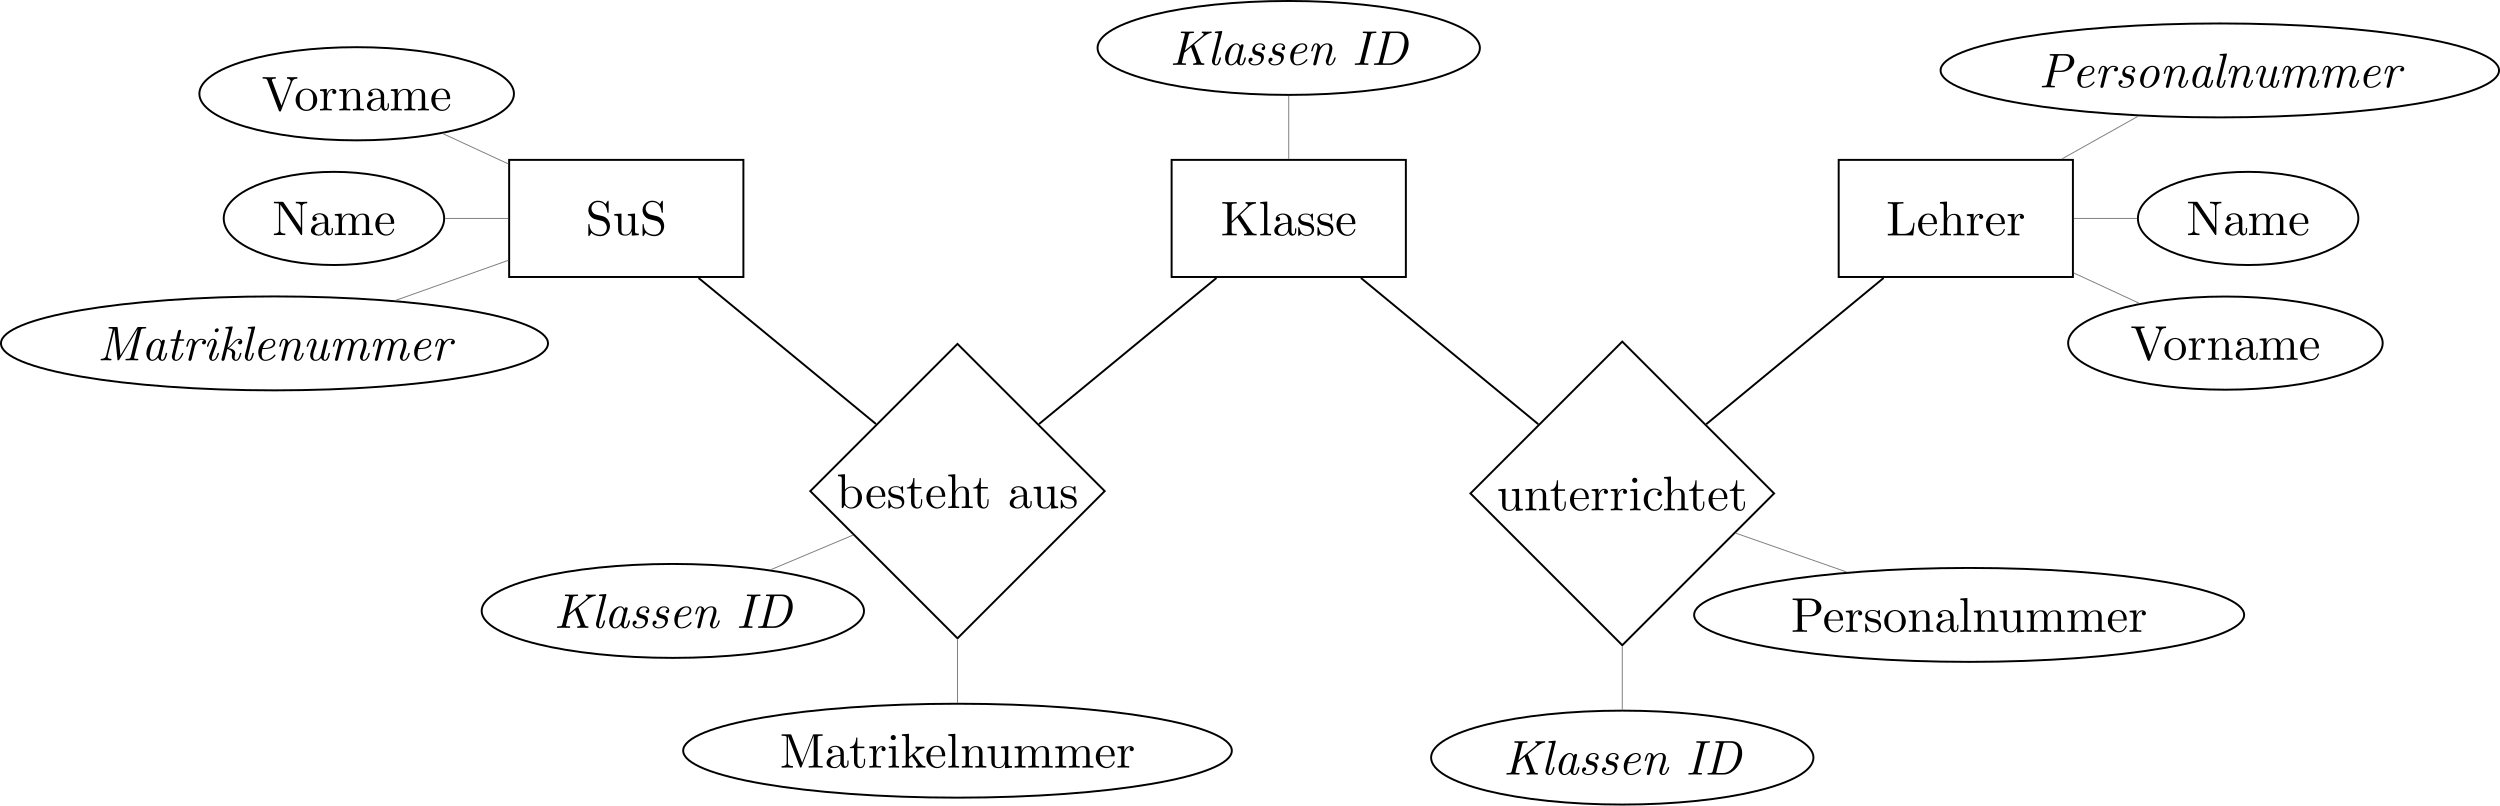 <?xml version='1.0' encoding='UTF-8'?>
<!-- This file was generated by dvisvgm 3.2.2 -->
<svg version='1.1' xmlns='http://www.w3.org/2000/svg' xmlns:xlink='http://www.w3.org/1999/xlink' width='510.406pt' height='164.461pt' viewBox='-72 -72 510.406 164.461'>
<defs>
<path id='g1-75' d='M3.985-4.174L5.778-5.898C5.858-5.978 6.386-6.486 7.193-6.496V-6.804C6.934-6.775 6.615-6.775 6.346-6.775C5.988-6.775 5.42-6.775 5.081-6.804V-6.496C5.479-6.486 5.539-6.257 5.539-6.167C5.539-6.007 5.44-5.908 5.36-5.838L2.242-2.859V-6.027C2.242-6.386 2.262-6.496 3.029-6.496H3.268V-6.804C2.919-6.775 2.182-6.775 1.803-6.775S.677-6.775 .329-6.804V-6.496H.568C1.335-6.496 1.355-6.386 1.355-6.027V-.777C1.355-.418 1.335-.309 .568-.309H.329V0C.677-.03 1.415-.03 1.793-.03S2.919-.03 3.268 0V-.309H3.029C2.262-.309 2.242-.418 2.242-.777V-2.521L3.397-3.616L5.2-.946C5.26-.857 5.35-.727 5.35-.608C5.35-.309 4.961-.309 4.762-.309V0C5.111-.03 5.808-.03 6.187-.03C6.535-.03 6.914-.02 7.333 0V-.309C6.795-.309 6.585-.349 6.286-.787L3.985-4.174Z'/>
<path id='g1-76' d='M5.798-2.57H5.549C5.44-1.554 5.3-.309 3.547-.309H2.73C2.262-.309 2.242-.379 2.242-.707V-6.017C2.242-6.356 2.242-6.496 3.188-6.496H3.517V-6.804C3.158-6.775 2.252-6.775 1.843-6.775C1.455-6.775 .677-6.775 .329-6.804V-6.496H.568C1.335-6.496 1.355-6.386 1.355-6.027V-.777C1.355-.418 1.335-.309 .568-.309H.329V0H5.519L5.798-2.57Z'/>
<path id='g1-77' d='M2.401-6.585C2.311-6.804 2.281-6.804 2.052-6.804H.369V-6.496H.608C1.375-6.496 1.395-6.386 1.395-6.027V-1.046C1.395-.777 1.395-.309 .369-.309V0C.717-.01 1.205-.03 1.534-.03S2.351-.01 2.7 0V-.309C1.674-.309 1.674-.777 1.674-1.046V-6.416H1.684L4.085-.219C4.134-.09 4.184 0 4.284 0C4.394 0 4.423-.08 4.463-.189L6.914-6.496H6.924V-.777C6.924-.418 6.904-.309 6.137-.309H5.898V0C6.267-.03 6.944-.03 7.333-.03S8.389-.03 8.757 0V-.309H8.518C7.751-.309 7.731-.418 7.731-.777V-6.027C7.731-6.386 7.751-6.496 8.518-6.496H8.757V-6.804H7.073C6.814-6.804 6.814-6.795 6.745-6.615L4.563-1.006L2.401-6.585Z'/>
<path id='g1-78' d='M2.311-6.675C2.222-6.795 2.212-6.804 2.022-6.804H.329V-6.496H.618C.767-6.496 .966-6.486 1.116-6.476C1.345-6.446 1.355-6.436 1.355-6.247V-1.046C1.355-.777 1.355-.309 .329-.309V0C.677-.01 1.166-.03 1.494-.03S2.311-.01 2.66 0V-.309C1.634-.309 1.634-.777 1.634-1.046V-6.227C1.684-6.177 1.694-6.167 1.733-6.107L5.798-.13C5.888-.01 5.898 0 5.968 0C6.107 0 6.107-.07 6.107-.259V-5.758C6.107-6.027 6.107-6.496 7.133-6.496V-6.804C6.785-6.795 6.296-6.775 5.968-6.775S5.151-6.795 4.802-6.804V-6.496C5.828-6.496 5.828-6.027 5.828-5.758V-1.504L2.311-6.675Z'/>
<path id='g1-80' d='M2.262-3.148H3.945C5.141-3.148 6.217-3.955 6.217-4.951C6.217-5.928 5.23-6.804 3.866-6.804H.349V-6.496H.588C1.355-6.496 1.375-6.386 1.375-6.027V-.777C1.375-.418 1.355-.309 .588-.309H.349V0C.697-.03 1.435-.03 1.813-.03S2.939-.03 3.288 0V-.309H3.049C2.281-.309 2.262-.418 2.262-.777V-3.148ZM2.232-3.407V-6.097C2.232-6.426 2.252-6.496 2.72-6.496H3.606C5.191-6.496 5.191-5.44 5.191-4.951C5.191-4.483 5.191-3.407 3.606-3.407H2.232Z'/>
<path id='g1-83' d='M3.477-3.866L2.202-4.174C1.584-4.324 1.196-4.862 1.196-5.44C1.196-6.137 1.733-6.745 2.511-6.745C4.174-6.745 4.394-5.111 4.453-4.663C4.463-4.603 4.463-4.543 4.573-4.543C4.702-4.543 4.702-4.593 4.702-4.782V-6.785C4.702-6.954 4.702-7.024 4.593-7.024C4.523-7.024 4.513-7.014 4.443-6.894L4.095-6.326C3.796-6.615 3.387-7.024 2.501-7.024C1.395-7.024 .558-6.147 .558-5.091C.558-4.264 1.086-3.537 1.863-3.268C1.973-3.228 2.481-3.108 3.178-2.939C3.447-2.869 3.746-2.8 4.025-2.431C4.234-2.172 4.334-1.843 4.334-1.514C4.334-.807 3.836-.09 2.999-.09C2.71-.09 1.953-.139 1.425-.628C.847-1.166 .817-1.803 .807-2.162C.797-2.262 .717-2.262 .687-2.262C.558-2.262 .558-2.192 .558-2.012V-.02C.558 .149 .558 .219 .667 .219C.737 .219 .747 .199 .817 .09C.817 .08 .847 .05 1.176-.478C1.484-.139 2.122 .219 3.009 .219C4.174 .219 4.971-.757 4.971-1.853C4.971-2.849 4.314-3.666 3.477-3.866Z'/>
<path id='g1-86' d='M6.187-5.828C6.326-6.197 6.595-6.486 7.273-6.496V-6.804C6.964-6.785 6.565-6.775 6.306-6.775C6.007-6.775 5.43-6.795 5.171-6.804V-6.496C5.689-6.486 5.898-6.227 5.898-5.998C5.898-5.918 5.868-5.858 5.848-5.798L4.025-.996L2.122-6.027C2.062-6.167 2.062-6.187 2.062-6.207C2.062-6.496 2.63-6.496 2.879-6.496V-6.804C2.521-6.775 1.833-6.775 1.455-6.775C.976-6.775 .548-6.795 .189-6.804V-6.496C.837-6.496 1.026-6.496 1.166-6.117L3.477 0C3.547 .189 3.597 .219 3.726 .219C3.895 .219 3.915 .169 3.965 .03L6.187-5.828Z'/>
<path id='g1-97' d='M3.318-.757C3.357-.359 3.626 .06 4.095 .06C4.304 .06 4.912-.08 4.912-.887V-1.445H4.663V-.887C4.663-.309 4.413-.249 4.304-.249C3.975-.249 3.935-.697 3.935-.747V-2.74C3.935-3.158 3.935-3.547 3.577-3.915C3.188-4.304 2.69-4.463 2.212-4.463C1.395-4.463 .707-3.995 .707-3.337C.707-3.039 .907-2.869 1.166-2.869C1.445-2.869 1.624-3.068 1.624-3.328C1.624-3.447 1.574-3.776 1.116-3.786C1.385-4.134 1.873-4.244 2.192-4.244C2.68-4.244 3.248-3.856 3.248-2.969V-2.6C2.74-2.57 2.042-2.54 1.415-2.242C.667-1.903 .418-1.385 .418-.946C.418-.139 1.385 .11 2.012 .11C2.67 .11 3.128-.289 3.318-.757ZM3.248-2.391V-1.395C3.248-.448 2.531-.11 2.082-.11C1.594-.11 1.186-.458 1.186-.956C1.186-1.504 1.604-2.331 3.248-2.391Z'/>
<path id='g1-98' d='M1.714-3.756V-6.914L.279-6.804V-6.496C.976-6.496 1.056-6.426 1.056-5.938V0H1.305C1.315-.01 1.395-.149 1.664-.618C1.813-.389 2.232 .11 2.969 .11C4.154 .11 5.191-.867 5.191-2.152C5.191-3.417 4.214-4.403 3.078-4.403C2.301-4.403 1.873-3.935 1.714-3.756ZM1.743-1.136V-3.188C1.743-3.377 1.743-3.387 1.853-3.547C2.242-4.105 2.79-4.184 3.029-4.184C3.477-4.184 3.836-3.925 4.075-3.547C4.334-3.138 4.364-2.57 4.364-2.162C4.364-1.793 4.344-1.196 4.055-.747C3.846-.438 3.467-.11 2.929-.11C2.481-.11 2.122-.349 1.883-.717C1.743-.927 1.743-.956 1.743-1.136Z'/>
<path id='g1-99' d='M1.166-2.172C1.166-3.796 1.983-4.214 2.511-4.214C2.6-4.214 3.228-4.204 3.577-3.846C3.168-3.816 3.108-3.517 3.108-3.387C3.108-3.128 3.288-2.929 3.567-2.929C3.826-2.929 4.025-3.098 4.025-3.397C4.025-4.075 3.268-4.463 2.501-4.463C1.255-4.463 .339-3.387 .339-2.152C.339-.877 1.325 .11 2.481 .11C3.816 .11 4.134-1.086 4.134-1.186S4.035-1.285 4.005-1.285C3.915-1.285 3.895-1.245 3.875-1.186C3.587-.259 2.939-.139 2.57-.139C2.042-.139 1.166-.568 1.166-2.172Z'/>
<path id='g1-101' d='M1.116-2.511C1.176-3.995 2.012-4.244 2.351-4.244C3.377-4.244 3.477-2.899 3.477-2.511H1.116ZM1.106-2.301H3.885C4.105-2.301 4.134-2.301 4.134-2.511C4.134-3.497 3.597-4.463 2.351-4.463C1.196-4.463 .279-3.437 .279-2.192C.279-.857 1.325 .11 2.471 .11C3.686 .11 4.134-.996 4.134-1.186C4.134-1.285 4.055-1.305 4.005-1.305C3.915-1.305 3.895-1.245 3.875-1.166C3.527-.139 2.63-.139 2.531-.139C2.032-.139 1.634-.438 1.405-.807C1.106-1.285 1.106-1.943 1.106-2.301Z'/>
<path id='g1-104' d='M1.096-.757C1.096-.309 .986-.309 .319-.309V0C.667-.01 1.176-.03 1.445-.03C1.704-.03 2.222-.01 2.56 0V-.309C1.893-.309 1.783-.309 1.783-.757V-2.59C1.783-3.626 2.491-4.184 3.128-4.184C3.756-4.184 3.866-3.646 3.866-3.078V-.757C3.866-.309 3.756-.309 3.088-.309V0C3.437-.01 3.945-.03 4.214-.03C4.473-.03 4.991-.01 5.33 0V-.309C4.812-.309 4.563-.309 4.553-.608V-2.511C4.553-3.367 4.553-3.676 4.244-4.035C4.105-4.204 3.776-4.403 3.198-4.403C2.361-4.403 1.923-3.806 1.753-3.427V-6.914L.319-6.804V-6.496C1.016-6.496 1.096-6.426 1.096-5.938V-.757Z'/>
<path id='g1-105' d='M1.763-4.403L.369-4.294V-3.985C1.016-3.985 1.106-3.925 1.106-3.437V-.757C1.106-.309 .996-.309 .329-.309V0C.648-.01 1.186-.03 1.425-.03C1.773-.03 2.122-.01 2.461 0V-.309C1.803-.309 1.763-.359 1.763-.747V-4.403ZM1.803-6.137C1.803-6.456 1.554-6.665 1.275-6.665C.966-6.665 .747-6.396 .747-6.137C.747-5.868 .966-5.609 1.275-5.609C1.554-5.609 1.803-5.818 1.803-6.137Z'/>
<path id='g1-107' d='M1.056-.757C1.056-.309 .946-.309 .279-.309V0C.608-.01 1.076-.03 1.365-.03C1.664-.03 2.062-.02 2.461 0V-.309C1.793-.309 1.684-.309 1.684-.757V-1.783L2.321-2.331C3.088-1.275 3.507-.717 3.507-.538C3.507-.349 3.337-.309 3.148-.309V0C3.427-.01 4.015-.03 4.224-.03C4.513-.03 4.802-.02 5.091 0V-.309C4.722-.309 4.503-.309 4.125-.837L2.859-2.62C2.849-2.64 2.8-2.7 2.8-2.73C2.8-2.77 3.507-3.367 3.606-3.447C4.234-3.955 4.653-3.975 4.862-3.985V-4.294C4.573-4.264 4.443-4.264 4.164-4.264C3.806-4.264 3.188-4.284 3.049-4.294V-3.985C3.238-3.975 3.337-3.866 3.337-3.736C3.337-3.537 3.198-3.417 3.118-3.347L1.714-2.132V-6.914L.279-6.804V-6.496C.976-6.496 1.056-6.426 1.056-5.938V-.757Z'/>
<path id='g1-108' d='M1.763-6.914L.329-6.804V-6.496C1.026-6.496 1.106-6.426 1.106-5.938V-.757C1.106-.309 .996-.309 .329-.309V0C.658-.01 1.186-.03 1.435-.03S2.172-.01 2.54 0V-.309C1.873-.309 1.763-.309 1.763-.757V-6.914Z'/>
<path id='g1-109' d='M1.096-3.427V-.757C1.096-.309 .986-.309 .319-.309V0C.667-.01 1.176-.03 1.445-.03C1.704-.03 2.222-.01 2.56 0V-.309C1.893-.309 1.783-.309 1.783-.757V-2.59C1.783-3.626 2.491-4.184 3.128-4.184C3.756-4.184 3.866-3.646 3.866-3.078V-.757C3.866-.309 3.756-.309 3.088-.309V0C3.437-.01 3.945-.03 4.214-.03C4.473-.03 4.991-.01 5.33 0V-.309C4.663-.309 4.553-.309 4.553-.757V-2.59C4.553-3.626 5.26-4.184 5.898-4.184C6.526-4.184 6.635-3.646 6.635-3.078V-.757C6.635-.309 6.526-.309 5.858-.309V0C6.207-.01 6.715-.03 6.984-.03C7.243-.03 7.761-.01 8.1 0V-.309C7.582-.309 7.333-.309 7.323-.608V-2.511C7.323-3.367 7.323-3.676 7.014-4.035C6.874-4.204 6.545-4.403 5.968-4.403C5.131-4.403 4.692-3.806 4.523-3.427C4.384-4.294 3.646-4.403 3.198-4.403C2.471-4.403 2.002-3.975 1.724-3.357V-4.403L.319-4.294V-3.985C1.016-3.985 1.096-3.915 1.096-3.427Z'/>
<path id='g1-110' d='M1.096-3.427V-.757C1.096-.309 .986-.309 .319-.309V0C.667-.01 1.176-.03 1.445-.03C1.704-.03 2.222-.01 2.56 0V-.309C1.893-.309 1.783-.309 1.783-.757V-2.59C1.783-3.626 2.491-4.184 3.128-4.184C3.756-4.184 3.866-3.646 3.866-3.078V-.757C3.866-.309 3.756-.309 3.088-.309V0C3.437-.01 3.945-.03 4.214-.03C4.473-.03 4.991-.01 5.33 0V-.309C4.812-.309 4.563-.309 4.553-.608V-2.511C4.553-3.367 4.553-3.676 4.244-4.035C4.105-4.204 3.776-4.403 3.198-4.403C2.471-4.403 2.002-3.975 1.724-3.357V-4.403L.319-4.294V-3.985C1.016-3.985 1.096-3.915 1.096-3.427Z'/>
<path id='g1-111' d='M4.692-2.132C4.692-3.407 3.696-4.463 2.491-4.463C1.245-4.463 .279-3.377 .279-2.132C.279-.847 1.315 .11 2.481 .11C3.686 .11 4.692-.867 4.692-2.132ZM2.491-.139C2.062-.139 1.624-.349 1.355-.807C1.106-1.245 1.106-1.853 1.106-2.212C1.106-2.6 1.106-3.138 1.345-3.577C1.614-4.035 2.082-4.244 2.481-4.244C2.919-4.244 3.347-4.025 3.606-3.597S3.866-2.59 3.866-2.212C3.866-1.853 3.866-1.315 3.646-.877C3.427-.428 2.989-.139 2.491-.139Z'/>
<path id='g1-114' d='M1.664-3.308V-4.403L.279-4.294V-3.985C.976-3.985 1.056-3.915 1.056-3.427V-.757C1.056-.309 .946-.309 .279-.309V0C.667-.01 1.136-.03 1.415-.03C1.813-.03 2.281-.03 2.68 0V-.309H2.471C1.733-.309 1.714-.418 1.714-.777V-2.311C1.714-3.298 2.132-4.184 2.889-4.184C2.959-4.184 2.979-4.184 2.999-4.174C2.969-4.164 2.77-4.045 2.77-3.786C2.77-3.507 2.979-3.357 3.198-3.357C3.377-3.357 3.626-3.477 3.626-3.796S3.318-4.403 2.889-4.403C2.162-4.403 1.803-3.736 1.664-3.308Z'/>
<path id='g1-115' d='M2.072-1.933C2.291-1.893 3.108-1.733 3.108-1.016C3.108-.508 2.76-.11 1.983-.11C1.146-.11 .787-.677 .598-1.524C.568-1.654 .558-1.694 .458-1.694C.329-1.694 .329-1.624 .329-1.445V-.13C.329 .04 .329 .11 .438 .11C.488 .11 .498 .1 .687-.09C.707-.11 .707-.13 .887-.319C1.325 .1 1.773 .11 1.983 .11C3.128 .11 3.587-.558 3.587-1.275C3.587-1.803 3.288-2.102 3.168-2.222C2.839-2.54 2.451-2.62 2.032-2.7C1.474-2.809 .807-2.939 .807-3.517C.807-3.866 1.066-4.274 1.923-4.274C3.019-4.274 3.068-3.377 3.088-3.068C3.098-2.979 3.188-2.979 3.208-2.979C3.337-2.979 3.337-3.029 3.337-3.218V-4.224C3.337-4.394 3.337-4.463 3.228-4.463C3.178-4.463 3.158-4.463 3.029-4.344C2.999-4.304 2.899-4.214 2.859-4.184C2.481-4.463 2.072-4.463 1.923-4.463C.707-4.463 .329-3.796 .329-3.238C.329-2.889 .488-2.61 .757-2.391C1.076-2.132 1.355-2.072 2.072-1.933Z'/>
<path id='g1-116' d='M1.724-3.985H3.148V-4.294H1.724V-6.127H1.474C1.465-5.31 1.166-4.244 .189-4.204V-3.985H1.036V-1.235C1.036-.01 1.963 .11 2.321 .11C3.029 .11 3.308-.598 3.308-1.235V-1.803H3.059V-1.255C3.059-.518 2.76-.139 2.391-.139C1.724-.139 1.724-1.046 1.724-1.215V-3.985Z'/>
<path id='g1-117' d='M3.895-.787V.11L5.33 0V-.309C4.633-.309 4.553-.379 4.553-.867V-4.403L3.088-4.294V-3.985C3.786-3.985 3.866-3.915 3.866-3.427V-1.654C3.866-.787 3.387-.11 2.66-.11C1.823-.11 1.783-.578 1.783-1.096V-4.403L.319-4.294V-3.985C1.096-3.985 1.096-3.955 1.096-3.068V-1.574C1.096-.797 1.096 .11 2.61 .11C3.168 .11 3.606-.169 3.895-.787Z'/>
<path id='g0-68' d='M1.714-.727C1.634-.389 1.574-.309 .897-.309C.737-.309 .628-.309 .628-.12C.628 0 .717 0 .877 0H3.935C5.818 0 7.721-2.122 7.721-4.364C7.721-5.788 6.914-6.804 5.629-6.804H2.521C2.361-6.804 2.252-6.804 2.252-6.615C2.252-6.496 2.331-6.496 2.521-6.496C2.829-6.496 3.098-6.496 3.098-6.326C3.098-6.296 3.098-6.276 3.059-6.137L1.714-.727ZM3.846-6.137C3.935-6.486 4.005-6.496 4.334-6.496H5.3C6.107-6.496 6.894-6.047 6.894-4.742C6.894-4.154 6.605-2.291 5.758-1.295C5.27-.727 4.563-.309 3.766-.309H2.74C2.431-.309 2.431-.339 2.431-.408C2.431-.468 2.461-.568 2.471-.628L3.846-6.137Z'/>
<path id='g0-73' d='M3.856-6.087C3.935-6.406 3.995-6.496 4.682-6.496C4.892-6.496 4.991-6.496 4.991-6.685C4.991-6.804 4.892-6.804 4.852-6.804C4.453-6.804 4.035-6.775 3.626-6.775S2.79-6.804 2.381-6.804C2.311-6.804 2.192-6.804 2.192-6.625C2.192-6.496 2.262-6.496 2.461-6.496C2.8-6.496 3.088-6.496 3.088-6.326C3.088-6.296 3.068-6.167 3.059-6.137L1.704-.717C1.624-.389 1.534-.309 .867-.309C.658-.309 .568-.309 .568-.13C.568-.02 .638 0 .707 0C1.106 0 1.524-.03 1.933-.03S2.77 0 3.168 0C3.238 0 3.367 0 3.367-.189C3.367-.309 3.288-.309 3.088-.309C2.471-.309 2.471-.379 2.471-.488C2.471-.498 2.471-.558 2.511-.707L3.856-6.087Z'/>
<path id='g0-75' d='M4.981-4.154L6.814-5.679C7.044-5.868 7.721-6.436 8.379-6.496C8.458-6.506 8.558-6.516 8.558-6.685C8.558-6.755 8.518-6.804 8.448-6.804C8.239-6.804 7.99-6.775 7.761-6.775C7.412-6.775 7.034-6.804 6.695-6.804C6.635-6.804 6.506-6.804 6.506-6.615C6.506-6.506 6.595-6.496 6.645-6.496C6.785-6.486 6.904-6.436 6.904-6.296C6.904-6.117 6.735-5.968 6.575-5.838L3.068-2.919L3.856-6.097C3.935-6.416 4.015-6.496 4.643-6.496C4.852-6.496 4.941-6.496 4.941-6.675C4.941-6.785 4.872-6.804 4.802-6.804C4.423-6.804 4.015-6.775 3.626-6.775C3.228-6.775 2.819-6.804 2.431-6.804C2.371-6.804 2.242-6.804 2.242-6.615C2.242-6.496 2.321-6.496 2.511-6.496C2.819-6.496 3.088-6.496 3.088-6.326C3.088-6.296 3.088-6.276 3.049-6.137L1.704-.727C1.624-.389 1.564-.309 .887-.309C.727-.309 .618-.309 .618-.12C.618 0 .727 0 .757 0C1.136 0 1.544-.03 1.933-.03C2.331-.03 2.74 0 3.128 0C3.198 0 3.318 0 3.318-.179C3.318-.309 3.248-.309 3.049-.309C2.471-.309 2.471-.389 2.471-.478C2.471-.538 2.55-.857 2.6-1.036L2.949-2.471L4.334-3.616L5.37-.837C5.43-.687 5.43-.667 5.43-.638C5.43-.319 5.051-.309 4.922-.309C4.852-.309 4.732-.309 4.732-.13C4.732-.02 4.802 0 4.872 0C5.23 0 5.619-.03 5.988-.03C6.286-.03 6.605 0 6.894 0C6.984 0 7.064-.04 7.064-.189C7.064-.309 6.974-.309 6.884-.309C6.526-.319 6.406-.389 6.286-.697L4.981-4.154Z'/>
<path id='g0-77' d='M8.897-6.097C8.976-6.416 9.056-6.496 9.684-6.496C9.893-6.496 9.983-6.496 9.983-6.675C9.983-6.804 9.903-6.804 9.733-6.804H8.458C8.239-6.804 8.209-6.804 8.1-6.625L4.712-.996L4.154-6.585C4.134-6.804 4.115-6.804 3.875-6.804H2.55C2.391-6.804 2.281-6.804 2.281-6.615C2.281-6.496 2.361-6.496 2.55-6.496C2.859-6.496 3.128-6.496 3.128-6.326C3.128-6.296 3.128-6.276 3.088-6.137L1.813-1.006C1.674-.448 1.295-.329 .847-.309C.767-.309 .658-.299 .658-.12C.658-.03 .717 0 .787 0C1.086 0 1.425-.03 1.733-.03C2.052-.03 2.401 0 2.71 0C2.77 0 2.889 0 2.889-.179C2.889-.299 2.819-.309 2.7-.309C2.132-.329 2.112-.588 2.112-.737C2.112-.767 2.112-.827 2.152-.986L3.477-6.276H3.487L4.095-.239C4.115-.07 4.115 0 4.264 0C4.394 0 4.443-.07 4.503-.179L8.219-6.366H8.229L6.824-.727C6.745-.389 6.685-.309 6.007-.309C5.848-.309 5.738-.309 5.738-.12C5.738 0 5.848 0 5.878 0C6.247 0 6.635-.03 7.014-.03S7.801 0 8.169 0C8.239 0 8.359 0 8.359-.179C8.359-.309 8.289-.309 8.09-.309C7.512-.309 7.512-.389 7.512-.478C7.512-.488 7.512-.558 7.552-.707L8.897-6.097Z'/>
<path id='g0-80' d='M3.128-3.148H4.672C5.928-3.148 7.273-4.164 7.273-5.33C7.273-6.167 6.595-6.804 5.509-6.804H2.521C2.361-6.804 2.252-6.804 2.252-6.615C2.252-6.496 2.331-6.496 2.521-6.496C2.829-6.496 3.098-6.496 3.098-6.326C3.098-6.296 3.098-6.276 3.059-6.137L1.714-.727C1.634-.389 1.574-.309 .897-.309C.737-.309 .628-.309 .628-.12C.628 0 .737 0 .767 0C1.146 0 1.554-.03 1.943-.03C2.341-.03 2.75 0 3.138 0C3.208 0 3.328 0 3.328-.179C3.328-.309 3.258-.309 3.059-.309C2.481-.309 2.481-.389 2.481-.478C2.481-.518 2.481-.538 2.521-.677L3.128-3.148ZM3.846-6.137C3.935-6.496 4.005-6.496 4.334-6.496H5.191C5.888-6.496 6.396-6.237 6.396-5.599C6.396-5.4 6.247-4.423 5.868-3.985C5.519-3.597 5.021-3.407 4.423-3.407H3.168L3.846-6.137Z'/>
<path id='g0-97' d='M3.477-.588C3.587-.1 3.955 .11 4.304 .11C4.672 .11 4.882-.139 5.031-.448C5.21-.827 5.33-1.405 5.33-1.425C5.33-1.524 5.25-1.524 5.181-1.524C5.061-1.524 5.051-1.514 4.991-1.295C4.852-.737 4.663-.11 4.324-.11C4.065-.11 4.065-.379 4.065-.518C4.065-.588 4.065-.747 4.134-1.026L4.812-3.736C4.852-3.875 4.852-3.895 4.852-3.945C4.852-4.154 4.682-4.204 4.583-4.204C4.264-4.204 4.194-3.866 4.184-3.816C3.995-4.244 3.676-4.403 3.357-4.403C2.252-4.403 1.076-2.889 1.076-1.435C1.076-.588 1.534 .11 2.281 .11C2.64 .11 3.078-.1 3.477-.588ZM4.015-3.118L3.547-1.235C3.467-.917 2.849-.11 2.301-.11C1.833-.11 1.753-.697 1.753-.996C1.753-1.494 2.062-2.66 2.242-3.078C2.491-3.686 2.949-4.184 3.357-4.184C3.796-4.184 4.045-3.666 4.045-3.248C4.045-3.228 4.035-3.178 4.015-3.118Z'/>
<path id='g0-101' d='M2.381-2.301C2.68-2.301 3.347-2.331 3.826-2.521C4.613-2.839 4.613-3.487 4.613-3.557C4.613-4.015 4.244-4.403 3.606-4.403C2.56-4.403 1.136-3.397 1.136-1.634C1.136-.737 1.614 .11 2.56 .11C3.836 .11 4.663-.887 4.663-1.036C4.663-1.086 4.583-1.196 4.503-1.196C4.463-1.196 4.453-1.186 4.374-1.086C3.636-.149 2.75-.11 2.58-.11C1.933-.11 1.823-.817 1.823-1.205C1.823-1.584 1.923-2.032 1.993-2.301H2.381ZM2.052-2.521C2.481-4.154 3.507-4.184 3.606-4.184C4.005-4.184 4.234-3.915 4.234-3.577C4.234-2.521 2.59-2.521 2.262-2.521H2.052Z'/>
<path id='g0-105' d='M3.298-1.425C3.298-1.524 3.218-1.524 3.148-1.524C3.019-1.524 3.019-1.504 2.979-1.355C2.899-1.066 2.63-.11 2.052-.11C1.973-.11 1.833-.12 1.833-.389C1.833-.648 1.963-.976 2.092-1.345L2.73-3.049C2.829-3.337 2.849-3.417 2.849-3.606C2.849-4.154 2.471-4.403 2.102-4.403C1.166-4.403 .827-2.919 .827-2.869C.827-2.77 .927-2.77 .976-2.77C1.106-2.77 1.116-2.79 1.156-2.929C1.245-3.258 1.504-4.184 2.082-4.184C2.192-4.184 2.301-4.134 2.301-3.905C2.301-3.666 2.192-3.377 2.122-3.188L1.823-2.361C1.694-2.032 1.574-1.704 1.455-1.375C1.315-.996 1.275-.887 1.275-.687C1.275-.299 1.514 .11 2.032 .11C2.969 .11 3.298-1.385 3.298-1.425ZM3.248-6.207C3.248-6.456 3.049-6.535 2.909-6.535C2.7-6.535 2.431-6.336 2.431-6.057C2.431-5.808 2.63-5.729 2.77-5.729C2.969-5.729 3.248-5.918 3.248-6.207Z'/>
<path id='g0-107' d='M3.019-6.665C3.029-6.695 3.049-6.775 3.049-6.795C3.049-6.884 2.989-6.914 2.909-6.914C2.879-6.914 2.78-6.904 2.75-6.894L1.763-6.814C1.644-6.804 1.534-6.795 1.534-6.605C1.534-6.496 1.634-6.496 1.773-6.496C2.252-6.496 2.271-6.426 2.271-6.326C2.271-6.296 2.242-6.167 2.242-6.157L.767-.279C.757-.259 .747-.169 .747-.149C.747-.04 .837 .11 1.026 .11C1.325 .11 1.395-.169 1.415-.259L1.923-2.281C2.291-2.232 2.929-2.022 2.929-1.445C2.929-1.375 2.929-1.335 2.899-1.196C2.859-1.026 2.859-.956 2.859-.857C2.859-.139 3.328 .11 3.696 .11C4.134 .11 4.354-.219 4.463-.408C4.682-.787 4.822-1.395 4.822-1.425C4.822-1.524 4.742-1.524 4.672-1.524C4.553-1.524 4.543-1.514 4.483-1.295C4.354-.787 4.164-.11 3.726-.11C3.457-.11 3.437-.339 3.437-.538C3.437-.767 3.507-1.046 3.517-1.096C3.567-1.305 3.567-1.315 3.567-1.445C3.567-2.122 2.869-2.391 2.242-2.481C2.471-2.62 2.68-2.829 2.949-3.138C3.467-3.726 3.856-4.184 4.354-4.184C4.543-4.184 4.613-4.075 4.623-4.065C4.204-3.995 4.154-3.646 4.154-3.567C4.154-3.437 4.244-3.248 4.503-3.248C4.722-3.248 5.001-3.427 5.001-3.806C5.001-4.065 4.822-4.403 4.374-4.403C3.846-4.403 3.417-3.985 3.078-3.587C2.511-2.929 2.351-2.77 2.002-2.6L3.019-6.665Z'/>
<path id='g0-108' d='M3.019-6.665C3.029-6.695 3.049-6.775 3.049-6.795C3.049-6.884 2.989-6.914 2.909-6.914C2.879-6.914 2.78-6.904 2.75-6.894L1.763-6.814C1.644-6.804 1.534-6.795 1.534-6.605C1.534-6.496 1.634-6.496 1.773-6.496C2.252-6.496 2.271-6.426 2.271-6.326C2.271-6.296 2.242-6.167 2.242-6.157L.996-1.176C.986-1.136 .936-.936 .936-.787C.936-.259 1.295 .11 1.773 .11C2.152 .11 2.351-.159 2.481-.408C2.65-.757 2.79-1.395 2.79-1.425C2.79-1.524 2.71-1.524 2.64-1.524C2.59-1.524 2.531-1.524 2.501-1.474L2.431-1.225C2.262-.528 2.072-.11 1.793-.11C1.534-.11 1.534-.379 1.534-.518C1.534-.588 1.534-.737 1.594-.976L3.019-6.665Z'/>
<path id='g0-109' d='M2.291-1.743C2.341-1.963 2.401-2.172 2.451-2.391C2.58-2.879 2.58-2.899 2.7-3.108C2.989-3.606 3.417-4.184 4.105-4.184C4.563-4.184 4.563-3.676 4.563-3.527C4.563-3.258 4.493-2.969 4.473-2.879L3.826-.289C3.806-.229 3.796-.179 3.796-.149C3.796-.04 3.875 .11 4.075 .11C4.194 .11 4.364 .04 4.433-.149L4.832-1.743C4.882-1.963 4.941-2.172 4.991-2.391C5.121-2.879 5.121-2.899 5.24-3.108C5.529-3.606 5.958-4.184 6.645-4.184C7.103-4.184 7.103-3.676 7.103-3.527C7.103-2.909 6.665-1.724 6.526-1.325C6.396-.986 6.366-.897 6.366-.687C6.366-.249 6.645 .11 7.123 .11C8.05 .11 8.389-1.375 8.389-1.425C8.389-1.524 8.309-1.524 8.239-1.524C8.11-1.524 8.11-1.504 8.07-1.355C7.99-1.086 7.721-.11 7.143-.11C6.934-.11 6.924-.259 6.924-.399C6.924-.648 7.024-.907 7.103-1.146C7.303-1.674 7.711-2.79 7.711-3.367C7.711-4.204 7.133-4.403 6.665-4.403C5.968-4.403 5.469-3.965 5.171-3.527C5.091-4.214 4.573-4.403 4.125-4.403C3.527-4.403 3.039-4.075 2.7-3.616C2.63-4.105 2.291-4.403 1.863-4.403C1.504-4.403 1.305-4.174 1.146-3.875C.956-3.477 .827-2.889 .827-2.869C.827-2.77 .927-2.77 .976-2.77C1.106-2.77 1.116-2.78 1.166-2.999C1.345-3.696 1.534-4.184 1.843-4.184C2.102-4.184 2.102-3.895 2.102-3.786C2.102-3.626 2.072-3.437 2.032-3.278L1.285-.289C1.265-.229 1.255-.179 1.255-.149C1.255-.04 1.335 .11 1.534 .11C1.654 .11 1.823 .04 1.893-.149L2.291-1.743Z'/>
<path id='g0-110' d='M2.291-1.743C2.341-1.963 2.401-2.172 2.451-2.391C2.58-2.899 2.58-2.909 2.75-3.198C2.889-3.437 3.337-4.184 4.095-4.184C4.533-4.184 4.553-3.736 4.553-3.527C4.553-2.909 4.115-1.724 3.975-1.325C3.846-.986 3.816-.897 3.816-.687C3.816-.249 4.095 .11 4.573 .11C5.499 .11 5.838-1.375 5.838-1.425C5.838-1.524 5.758-1.524 5.689-1.524C5.559-1.524 5.559-1.504 5.519-1.355C5.44-1.086 5.171-.11 4.593-.11C4.384-.11 4.374-.259 4.374-.399C4.374-.648 4.473-.907 4.553-1.146C4.752-1.674 5.161-2.79 5.161-3.367C5.161-4.184 4.613-4.403 4.125-4.403C3.308-4.403 2.829-3.806 2.7-3.616C2.63-4.105 2.291-4.403 1.863-4.403C1.504-4.403 1.305-4.174 1.146-3.875C.956-3.477 .827-2.889 .827-2.869C.827-2.77 .927-2.77 .976-2.77C1.106-2.77 1.116-2.78 1.166-2.999C1.345-3.696 1.534-4.184 1.843-4.184C2.102-4.184 2.102-3.895 2.102-3.786C2.102-3.626 2.072-3.437 2.032-3.278L1.285-.289C1.265-.229 1.255-.179 1.255-.149C1.255-.04 1.335 .11 1.534 .11C1.654 .11 1.823 .04 1.893-.149L2.291-1.743Z'/>
<path id='g0-111' d='M5.071-2.77C5.071-3.716 4.483-4.403 3.616-4.403C2.381-4.403 1.096-2.989 1.096-1.534C1.096-.508 1.724 .11 2.55 .11C3.786 .11 5.071-1.305 5.071-2.77ZM2.55-.11C2.162-.11 1.793-.418 1.793-1.136C1.793-1.634 2.052-2.74 2.371-3.278C2.74-3.885 3.218-4.184 3.606-4.184C4.095-4.184 4.374-3.746 4.374-3.158C4.374-2.73 4.154-1.704 3.836-1.106C3.547-.558 3.039-.11 2.55-.11Z'/>
<path id='g0-114' d='M2.57-2.869C2.58-2.899 3.029-4.184 3.885-4.184C3.935-4.184 4.214-4.184 4.413-4.045C4.065-3.935 4.035-3.616 4.035-3.567C4.035-3.437 4.125-3.248 4.384-3.248C4.563-3.248 4.872-3.387 4.872-3.776C4.872-4.294 4.224-4.403 3.895-4.403C3.208-4.403 2.849-3.905 2.69-3.686C2.58-4.214 2.192-4.403 1.863-4.403C1.504-4.403 1.305-4.174 1.146-3.875C.956-3.477 .827-2.889 .827-2.869C.827-2.77 .927-2.77 .976-2.77C1.106-2.77 1.116-2.78 1.166-2.999C1.345-3.696 1.534-4.184 1.843-4.184C2.102-4.184 2.102-3.895 2.102-3.786C2.102-3.626 2.072-3.437 2.032-3.278L1.285-.289C1.265-.229 1.255-.179 1.255-.149C1.255-.04 1.335 .11 1.534 .11C1.833 .11 1.903-.179 1.923-.259L2.57-2.869Z'/>
<path id='g0-115' d='M2.461-1.963C2.899-1.863 3.347-1.763 3.347-1.225C3.347-.907 3.078-.11 2.052-.11C1.833-.11 1.255-.159 1.096-.667C1.604-.717 1.604-1.136 1.604-1.156C1.604-1.345 1.474-1.474 1.265-1.474C1.036-1.474 .757-1.305 .757-.857C.757-.249 1.335 .11 2.042 .11C3.537 .11 3.915-1.106 3.915-1.564C3.915-2.431 3.138-2.61 2.73-2.7C2.451-2.76 2.092-2.839 2.092-3.268C2.092-3.507 2.301-4.184 3.098-4.184C3.367-4.184 3.736-4.085 3.846-3.696C3.527-3.656 3.447-3.387 3.447-3.288C3.447-3.178 3.507-3.009 3.746-3.009C3.915-3.009 4.174-3.128 4.174-3.557C4.174-4.015 3.766-4.403 3.108-4.403C1.943-4.403 1.534-3.447 1.534-2.929C1.534-2.162 2.182-2.022 2.461-1.963Z'/>
<path id='g0-116' d='M2.59-3.985H3.437C3.606-3.985 3.716-3.985 3.716-4.174C3.716-4.294 3.626-4.294 3.467-4.294H2.67L3.039-5.768C3.078-5.908 3.078-5.928 3.078-5.978C3.078-6.187 2.909-6.237 2.809-6.237C2.56-6.237 2.461-6.027 2.421-5.878L2.032-4.294H1.186C1.016-4.294 .907-4.294 .907-4.105C.907-3.985 .996-3.985 1.156-3.985H1.953L1.235-1.126C1.225-1.086 1.186-.927 1.186-.787C1.186-.289 1.514 .11 2.032 .11C3.039 .11 3.547-1.375 3.547-1.425C3.547-1.524 3.467-1.524 3.397-1.524C3.278-1.524 3.278-1.514 3.198-1.335C3.019-.857 2.62-.11 2.052-.11C1.783-.11 1.783-.359 1.783-.518C1.783-.588 1.783-.747 1.853-1.026L2.59-3.985Z'/>
<path id='g0-117' d='M5.111-3.895C5.131-3.955 5.141-4.005 5.141-4.035C5.141-4.144 5.061-4.294 4.862-4.294C4.563-4.294 4.493-4.005 4.473-3.925L3.746-1.016C3.696-.837 3.696-.817 3.606-.687C3.417-.408 3.128-.11 2.69-.11C2.242-.11 2.152-.548 2.152-.877C2.152-1.484 2.481-2.381 2.73-3.059C2.809-3.268 2.859-3.407 2.859-3.597C2.859-4.095 2.531-4.403 2.102-4.403C1.176-4.403 .827-2.929 .827-2.869C.827-2.77 .927-2.77 .976-2.77C1.106-2.77 1.116-2.79 1.156-2.929C1.235-3.238 1.504-4.184 2.082-4.184C2.192-4.184 2.301-4.154 2.301-3.895C2.301-3.656 2.202-3.387 2.062-2.999C1.803-2.301 1.544-1.564 1.544-1.046C1.544-.179 2.122 .11 2.66 .11C3.188 .11 3.527-.189 3.766-.488C3.945 .05 4.374 .11 4.563 .11C4.932 .11 5.141-.139 5.29-.448C5.469-.827 5.589-1.405 5.589-1.425C5.589-1.524 5.509-1.524 5.44-1.524C5.32-1.524 5.31-1.514 5.25-1.295C5.111-.737 4.922-.11 4.583-.11C4.324-.11 4.324-.379 4.324-.518C4.324-.588 4.324-.747 4.394-1.026L5.111-3.895Z'/>
</defs>
<g id='page1'>
<path d='M31.949-15.449H79.773V-39.359H31.949Z' stroke='#000' fill='none' stroke-width='.399'/>
<g transform='matrix(1 0 0 1 -8.302 3.404)'>
<use x='55.861' y='-27.403' xlink:href='#g1-83'/>
<use x='61.396' y='-27.403' xlink:href='#g1-117'/>
<use x='66.931' y='-27.403' xlink:href='#g1-83'/>
</g>
<path d='M39.879-1.895C39.879-7.188 14.879-11.48-15.961-11.48C-46.801-11.48-71.801-7.188-71.801-1.895C-71.801 3.402-46.801 7.695-15.961 7.695C14.879 7.695 39.879 3.402 39.879-1.895Z' stroke='#000' fill='none' stroke-width='.399' stroke-miterlimit='10'/>
<g transform='matrix(1 0 0 1 -107.987 28.969)'>
<use x='55.861' y='-27.403' xlink:href='#g0-77'/>
<use x='64.794' y='-27.403' xlink:href='#g0-97'/>
<use x='69.886' y='-27.403' xlink:href='#g0-116'/>
<use x='73.196' y='-27.403' xlink:href='#g0-114'/>
<use x='77.397' y='-27.403' xlink:href='#g0-105'/>
<use x='80.452' y='-27.403' xlink:href='#g0-107'/>
<use x='85.035' y='-27.403' xlink:href='#g0-108'/>
<use x='87.581' y='-27.403' xlink:href='#g0-101'/>
<use x='92.164' y='-27.403' xlink:href='#g0-110'/>
<use x='97.765' y='-27.403' xlink:href='#g0-117'/>
<use x='103.111' y='-27.403' xlink:href='#g0-109'/>
<use x='111.259' y='-27.403' xlink:href='#g0-109'/>
<use x='119.406' y='-27.403' xlink:href='#g0-101'/>
<use x='123.988' y='-27.403' xlink:href='#g0-114'/>
</g>
<path d='M31.75-18.844L8.766-10.676' stroke='#808080' fill='none' stroke-width='.199' stroke-miterlimit='10'/>
<path d='M18.684-27.402C18.684-32.656 8.609-36.914-3.82-36.914S-26.324-32.656-26.324-27.402C-26.324-22.148-16.25-17.895-3.82-17.895S18.684-22.148 18.684-27.402Z' stroke='#000' fill='none' stroke-width='.399' stroke-miterlimit='10'/>
<g transform='matrix(1 0 0 1 -72.273 3.404)'>
<use x='55.861' y='-27.403' xlink:href='#g1-78'/>
<use x='63.333' y='-27.403' xlink:href='#g1-97'/>
<use x='68.314' y='-27.403' xlink:href='#g1-109'/>
<use x='76.617' y='-27.403' xlink:href='#g1-101'/>
</g>
<path d='M31.75-27.402H18.883' stroke='#808080' fill='none' stroke-width='.199' stroke-miterlimit='10'/>
<path d='M32.93-52.855C32.93-58.109 18.551-62.367 .816-62.367S-31.297-58.109-31.297-52.855C-31.297-47.605-16.918-43.348 .816-43.348S32.93-47.605 32.93-52.855Z' stroke='#000' fill='none' stroke-width='.399' stroke-miterlimit='10'/>
<g transform='matrix(1 0 0 1 -74.43 -22.05)'>
<use x='55.861' y='-27.403' xlink:href='#g1-86'/>
<use x='62.503' y='-27.403' xlink:href='#g1-111'/>
<use x='67.484' y='-27.403' xlink:href='#g1-114'/>
<use x='71.386' y='-27.403' xlink:href='#g1-110'/>
<use x='76.921' y='-27.403' xlink:href='#g1-97'/>
<use x='81.902' y='-27.403' xlink:href='#g1-109'/>
<use x='90.205' y='-27.403' xlink:href='#g1-101'/>
</g>
<path d='M31.75-38.547L18.422-44.715' stroke='#808080' fill='none' stroke-width='.199' stroke-miterlimit='10'/>
<path d='M153.539 28.266L123.484-1.789L93.43 28.266L123.484 58.32Z' stroke='#000' fill='none' stroke-width='.399' stroke-miterlimit='10'/>
<g transform='matrix(1 0 0 1 42.939 59.129)'>
<use x='55.861' y='-27.403' xlink:href='#g1-98'/>
<use x='61.673' y='-27.403' xlink:href='#g1-101'/>
<use x='66.1' y='-27.403' xlink:href='#g1-115'/>
<use x='70.03' y='-27.403' xlink:href='#g1-116'/>
<use x='73.904' y='-27.403' xlink:href='#g1-101'/>
<use x='78.332' y='-27.403' xlink:href='#g1-104'/>
<use x='83.59' y='-27.403' xlink:href='#g1-116'/>
<use x='90.786' y='-27.403' xlink:href='#g1-97'/>
<use x='95.767' y='-27.403' xlink:href='#g1-117'/>
<use x='101.302' y='-27.403' xlink:href='#g1-115'/>
</g>
<path d='M104.398 52.727C104.398 47.43 86.926 43.137 65.367 43.137C43.812 43.137 26.336 47.43 26.336 52.727C26.336 58.023 43.812 62.316 65.367 62.316C86.926 62.316 104.398 58.023 104.398 52.727Z' stroke='#000' fill='none' stroke-width='.399' stroke-miterlimit='10'/>
<g transform='matrix(1 0 0 1 -14.772 83.589)'>
<use x='55.861' y='-27.403' xlink:href='#g0-75'/>
<use x='63.521' y='-27.403' xlink:href='#g0-108'/>
<use x='66.067' y='-27.403' xlink:href='#g0-97'/>
<use x='71.159' y='-27.403' xlink:href='#g0-115'/>
<use x='75.233' y='-27.403' xlink:href='#g0-115'/>
<use x='79.306' y='-27.403' xlink:href='#g0-101'/>
<use x='83.889' y='-27.403' xlink:href='#g0-110'/>
<use x='93.055' y='-27.403' xlink:href='#g0-73'/>
<use x='96.896' y='-27.403' xlink:href='#g0-68'/>
</g>
<path d='M102.133 37.254L85.371 44.309' stroke='#808080' fill='none' stroke-width='.199' stroke-miterlimit='10'/>
<path d='M179.492 81.261C179.492 75.964 154.418 71.676 123.484 71.676C92.555 71.676 67.481 75.964 67.481 81.261S92.555 90.851 123.484 90.851C154.418 90.851 179.492 86.558 179.492 81.261Z' stroke='#000' fill='none' stroke-width='.399' stroke-miterlimit='10'/>
<g transform='matrix(1 0 0 1 31.344 112.124)'>
<use x='55.861' y='-27.403' xlink:href='#g1-77'/>
<use x='64.993' y='-27.403' xlink:href='#g1-97'/>
<use x='69.975' y='-27.403' xlink:href='#g1-116'/>
<use x='73.849' y='-27.403' xlink:href='#g1-114'/>
<use x='77.751' y='-27.403' xlink:href='#g1-105'/>
<use x='80.519' y='-27.403' xlink:href='#g1-107'/>
<use x='85.5' y='-27.403' xlink:href='#g1-101'/>
<use x='89.928' y='-27.403' xlink:href='#g1-108'/>
<use x='92.695' y='-27.403' xlink:href='#g1-110'/>
<use x='97.953' y='-27.403' xlink:href='#g1-117'/>
<use x='103.488' y='-27.403' xlink:href='#g1-109'/>
<use x='111.79' y='-27.403' xlink:href='#g1-109'/>
<use x='120.093' y='-27.403' xlink:href='#g1-101'/>
<use x='124.52' y='-27.403' xlink:href='#g1-114'/>
</g>
<path d='M123.484 58.605V71.477' stroke='#808080' fill='none' stroke-width='.199' stroke-miterlimit='10'/>
<path d='M167.199-15.449H215.023V-39.359H167.199Z' stroke='#000' fill='none' stroke-width='.399' stroke-miterlimit='10'/>
<g transform='matrix(1 0 0 1 121.358 3.459)'>
<use x='55.861' y='-27.403' xlink:href='#g1-75'/>
<use x='63.61' y='-27.403' xlink:href='#g1-108'/>
<use x='66.377' y='-27.403' xlink:href='#g1-97'/>
<use x='71.358' y='-27.403' xlink:href='#g1-115'/>
<use x='75.288' y='-27.403' xlink:href='#g1-115'/>
<use x='79.218' y='-27.403' xlink:href='#g1-101'/>
</g>
<path d='M230.141-62.215C230.141-67.508 212.668-71.801 191.109-71.801C169.555-71.801 152.078-67.508 152.078-62.215C152.078-56.918 169.555-52.625 191.109-52.625C212.668-52.625 230.141-56.918 230.141-62.215Z' stroke='#000' fill='none' stroke-width='.399' stroke-miterlimit='10'/>
<g transform='matrix(1 0 0 1 110.971 -31.351)'>
<use x='55.861' y='-27.403' xlink:href='#g0-75'/>
<use x='63.521' y='-27.403' xlink:href='#g0-108'/>
<use x='66.067' y='-27.403' xlink:href='#g0-97'/>
<use x='71.159' y='-27.403' xlink:href='#g0-115'/>
<use x='75.233' y='-27.403' xlink:href='#g0-115'/>
<use x='79.306' y='-27.403' xlink:href='#g0-101'/>
<use x='83.889' y='-27.403' xlink:href='#g0-110'/>
<use x='93.055' y='-27.403' xlink:href='#g0-73'/>
<use x='96.896' y='-27.403' xlink:href='#g0-68'/>
</g>
<path d='M191.109-39.559V-52.426' stroke='#808080' fill='none' stroke-width='.199' stroke-miterlimit='10'/>
<path d='M290.203 28.738L259.207-2.258L228.211 28.738L259.207 59.734Z' stroke='#000' fill='none' stroke-width='.399' stroke-miterlimit='10'/>
<g transform='matrix(1 0 0 1 177.719 59.599)'>
<use x='55.861' y='-27.403' xlink:href='#g1-117'/>
<use x='61.396' y='-27.403' xlink:href='#g1-110'/>
<use x='66.654' y='-27.403' xlink:href='#g1-116'/>
<use x='70.528' y='-27.403' xlink:href='#g1-101'/>
<use x='74.956' y='-27.403' xlink:href='#g1-114'/>
<use x='78.858' y='-27.403' xlink:href='#g1-114'/>
<use x='82.76' y='-27.403' xlink:href='#g1-105'/>
<use x='85.528' y='-27.403' xlink:href='#g1-99'/>
<use x='89.679' y='-27.403' xlink:href='#g1-104'/>
<use x='94.937' y='-27.403' xlink:href='#g1-116'/>
<use x='98.811' y='-27.403' xlink:href='#g1-101'/>
<use x='103.239' y='-27.403' xlink:href='#g1-116'/>
</g>
<path d='M298.238 82.675C298.238 77.379 280.762 73.086 259.207 73.086C237.648 73.086 220.176 77.379 220.176 82.675C220.176 87.968 237.648 92.261 259.207 92.261C280.762 92.261 298.238 87.968 298.238 82.675Z' stroke='#000' fill='none' stroke-width='.399' stroke-miterlimit='10'/>
<g transform='matrix(1 0 0 1 179.067 113.536)'>
<use x='55.861' y='-27.403' xlink:href='#g0-75'/>
<use x='63.521' y='-27.403' xlink:href='#g0-108'/>
<use x='66.067' y='-27.403' xlink:href='#g0-97'/>
<use x='71.159' y='-27.403' xlink:href='#g0-115'/>
<use x='75.233' y='-27.403' xlink:href='#g0-115'/>
<use x='79.306' y='-27.403' xlink:href='#g0-101'/>
<use x='83.889' y='-27.403' xlink:href='#g0-110'/>
<use x='93.055' y='-27.403' xlink:href='#g0-73'/>
<use x='96.896' y='-27.403' xlink:href='#g0-68'/>
</g>
<path d='M259.207 60.02V72.886' stroke='#808080' fill='none' stroke-width='.199' stroke-miterlimit='10'/>
<path d='M386.164 53.543C386.164 48.246 361.027 43.953 330.02 43.953C299.012 43.953 273.879 48.246 273.879 53.543C273.879 58.836 299.012 63.129 330.02 63.129C361.027 63.129 386.164 58.836 386.164 53.543Z' stroke='#000' fill='none' stroke-width='.399' stroke-miterlimit='10'/>
<g transform='matrix(1 0 0 1 237.781 84.403)'>
<use x='55.861' y='-27.403' xlink:href='#g1-80'/>
<use x='62.364' y='-27.403' xlink:href='#g1-101'/>
<use x='66.792' y='-27.403' xlink:href='#g1-114'/>
<use x='70.694' y='-27.403' xlink:href='#g1-115'/>
<use x='74.624' y='-27.403' xlink:href='#g1-111'/>
<use x='79.605' y='-27.403' xlink:href='#g1-110'/>
<use x='85.14' y='-27.403' xlink:href='#g1-97'/>
<use x='90.121' y='-27.403' xlink:href='#g1-108'/>
<use x='92.889' y='-27.403' xlink:href='#g1-110'/>
<use x='98.147' y='-27.403' xlink:href='#g1-117'/>
<use x='103.682' y='-27.403' xlink:href='#g1-109'/>
<use x='111.984' y='-27.403' xlink:href='#g1-109'/>
<use x='120.286' y='-27.403' xlink:href='#g1-101'/>
<use x='124.714' y='-27.403' xlink:href='#g1-114'/>
</g>
<path d='M282.375 36.852L304.988 44.773' stroke='#808080' fill='none' stroke-width='.199' stroke-miterlimit='10'/>
<path d='M303.391-15.449H351.211V-39.359H303.391Z' stroke='#000' fill='none' stroke-width='.399' stroke-miterlimit='10'/>
<g transform='matrix(1 0 0 1 257.23 3.459)'>
<use x='55.861' y='-27.403' xlink:href='#g1-76'/>
<use x='62.088' y='-27.403' xlink:href='#g1-101'/>
<use x='66.516' y='-27.403' xlink:href='#g1-104'/>
<use x='72.05' y='-27.403' xlink:href='#g1-114'/>
<use x='75.952' y='-27.403' xlink:href='#g1-101'/>
<use x='80.38' y='-27.403' xlink:href='#g1-114'/>
</g>
<path d='M438.207-57.621C438.207-62.918 412.684-67.211 381.203-67.211C349.719-67.211 324.199-62.918 324.199-57.621C324.199-52.328 349.719-48.035 381.203-48.035C412.684-48.035 438.207-52.328 438.207-57.621Z' stroke='#000' fill='none' stroke-width='.399' stroke-miterlimit='10'/>
<g transform='matrix(1 0 0 1 288.355 -26.76)'>
<use x='55.861' y='-27.403' xlink:href='#g0-80'/>
<use x='62.619' y='-27.403' xlink:href='#g0-101'/>
<use x='67.202' y='-27.403' xlink:href='#g0-114'/>
<use x='71.403' y='-27.403' xlink:href='#g0-115'/>
<use x='75.476' y='-27.403' xlink:href='#g0-111'/>
<use x='80.568' y='-27.403' xlink:href='#g0-110'/>
<use x='86.169' y='-27.403' xlink:href='#g0-97'/>
<use x='91.261' y='-27.403' xlink:href='#g0-108'/>
<use x='93.807' y='-27.403' xlink:href='#g0-110'/>
<use x='99.409' y='-27.403' xlink:href='#g0-117'/>
<use x='104.755' y='-27.403' xlink:href='#g0-109'/>
<use x='112.902' y='-27.403' xlink:href='#g0-109'/>
<use x='121.05' y='-27.403' xlink:href='#g0-101'/>
<use x='125.632' y='-27.403' xlink:href='#g0-114'/>
</g>
<path d='M348.98-39.559L364.504-48.262' stroke='#808080' fill='none' stroke-width='.199' stroke-miterlimit='10'/>
<path d='M409.488-27.402C409.488-32.656 399.41-36.914 386.984-36.914C374.555-36.914 364.48-32.656 364.48-27.402C364.48-22.148 374.555-17.895 386.984-17.895C399.41-17.895 409.488-22.148 409.488-27.402Z' stroke='#000' fill='none' stroke-width='.399' stroke-miterlimit='10'/>
<g transform='matrix(1 0 0 1 318.53 3.404)'>
<use x='55.861' y='-27.403' xlink:href='#g1-78'/>
<use x='63.333' y='-27.403' xlink:href='#g1-97'/>
<use x='68.314' y='-27.403' xlink:href='#g1-109'/>
<use x='76.617' y='-27.403' xlink:href='#g1-101'/>
</g>
<path d='M351.41-27.402H364.281' stroke='#808080' fill='none' stroke-width='.199' stroke-miterlimit='10'/>
<path d='M414.457-1.949C414.457-7.199 400.082-11.457 382.348-11.457C364.609-11.457 350.234-7.199 350.234-1.949C350.234 3.305 364.609 7.562 382.348 7.562C400.082 7.562 414.457 3.305 414.457-1.949Z' stroke='#000' fill='none' stroke-width='.399' stroke-miterlimit='10'/>
<g transform='matrix(1 0 0 1 307.099 28.858)'>
<use x='55.861' y='-27.403' xlink:href='#g1-86'/>
<use x='62.503' y='-27.403' xlink:href='#g1-111'/>
<use x='67.484' y='-27.403' xlink:href='#g1-114'/>
<use x='71.386' y='-27.403' xlink:href='#g1-110'/>
<use x='76.921' y='-27.403' xlink:href='#g1-97'/>
<use x='81.902' y='-27.403' xlink:href='#g1-109'/>
<use x='90.205' y='-27.403' xlink:href='#g1-101'/>
</g>
<path d='M351.41-16.258L364.742-10.09' stroke='#808080' fill='none' stroke-width='.199' stroke-miterlimit='10'/>
<path d='M70.621-15.246L106.844 14.566' stroke='#000' fill='none' stroke-width='.399' stroke-miterlimit='10'/>
<path d='M140.129 14.57L176.355-15.246' stroke='#000' fill='none' stroke-width='.399' stroke-miterlimit='10'/>
<path d='M205.852-15.246L242.059 14.602' stroke='#000' fill='none' stroke-width='.399' stroke-miterlimit='10'/>
<path d='M276.352 14.602L312.559-15.246' stroke='#000' fill='none' stroke-width='.399' stroke-miterlimit='10'/>
</g>
</svg>